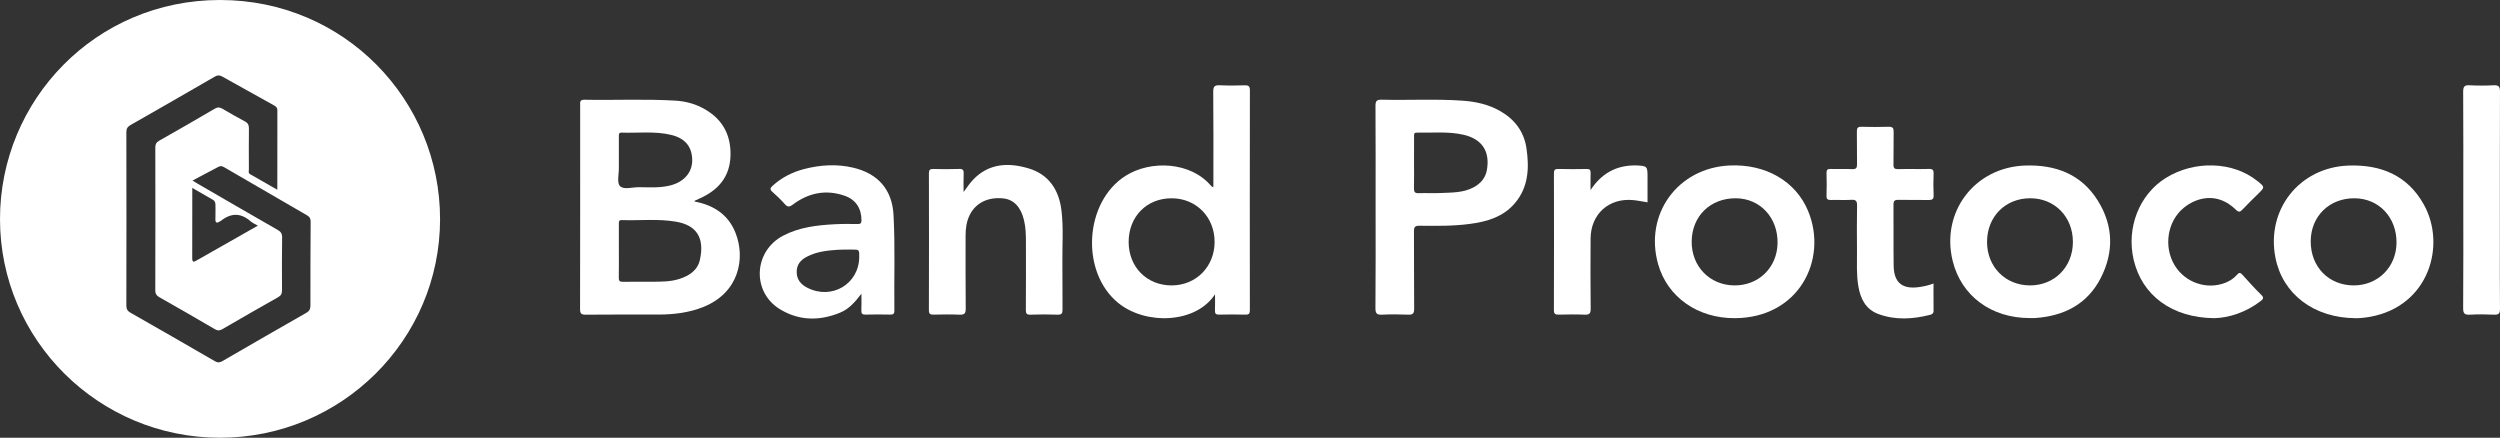 <svg width="257" height="45" viewBox="0 0 257 45" fill="none" xmlns="http://www.w3.org/2000/svg">
<rect x="0" y="0" width="257" height="45" fill="#333333" stroke="none"/>
<g clip-path="url(#clip0)">
<path d="M22.629 -2.76383e-05C9.806 -0.006 -0.001 10.315 1.2157e-07 22.522C0.001 34.926 10.128 44.995 22.607 45C35.091 45.006 45.229 34.949 45.239 22.541C45.249 10.284 35.406 0.006 22.629 -2.76383e-05ZM31.912 31.431C31.913 31.791 31.789 31.987 31.476 32.166C28.601 33.805 25.734 35.459 22.87 37.118C22.589 37.281 22.387 37.303 22.081 37.126C19.202 35.451 16.311 33.8 13.418 32.149C13.117 31.978 12.987 31.779 12.989 31.413C13.001 25.473 13.001 19.532 12.989 13.592C12.987 13.226 13.111 13.03 13.422 12.852C16.316 11.204 19.205 9.544 22.087 7.874C22.361 7.716 22.571 7.713 22.835 7.862C24.607 8.856 26.379 9.846 28.159 10.828C28.378 10.949 28.515 11.065 28.514 11.346C28.505 14.022 28.509 16.697 28.509 19.507C27.518 18.942 26.604 18.427 25.698 17.898C25.5 17.782 25.586 17.554 25.585 17.377C25.579 15.996 25.572 14.616 25.589 13.235C25.593 12.886 25.512 12.658 25.179 12.483C24.4 12.075 23.639 11.632 22.88 11.187C22.604 11.026 22.389 10.991 22.082 11.171C20.187 12.287 18.279 13.381 16.364 14.464C16.064 14.634 15.967 14.829 15.967 15.16C15.976 20.055 15.977 24.949 15.964 29.843C15.963 30.214 16.105 30.399 16.414 30.573C18.31 31.645 20.198 32.731 22.077 33.834C22.375 34.009 22.587 33.998 22.873 33.83C24.774 32.725 26.682 31.629 28.597 30.549C28.896 30.38 28.992 30.181 28.991 29.85C28.979 28.03 28.977 26.21 29.002 24.391C29.007 23.993 28.846 23.805 28.519 23.619C25.792 22.059 23.076 20.48 20.357 18.905C20.182 18.805 20.012 18.696 19.79 18.562C20.715 18.072 21.585 17.617 22.452 17.15C22.661 17.037 22.822 17.063 23.027 17.183C25.866 18.84 28.711 20.491 31.559 22.132C31.829 22.287 31.936 22.464 31.935 22.776C31.916 25.659 31.906 28.545 31.912 31.431ZM22.144 22.501C22.125 22.936 22.293 22.966 22.612 22.758C22.647 22.735 22.689 22.72 22.72 22.695C23.762 21.863 24.776 21.878 25.782 22.766C25.965 22.927 26.208 23.021 26.509 23.196C25.739 23.635 25.042 24.033 24.343 24.428C22.977 25.204 21.609 25.979 20.244 26.754C19.983 26.903 19.758 27.055 19.761 26.54C19.773 24.178 19.767 21.816 19.767 19.317C20.545 19.767 21.21 20.155 21.879 20.534C22.12 20.67 22.153 20.879 22.15 21.12C22.144 21.58 22.164 22.041 22.144 22.501Z" fill="white"/>
<path d="M71.391 20.715C71.409 20.668 71.411 20.639 71.424 20.633C71.593 20.552 71.762 20.474 71.933 20.398C73.85 19.541 75.04 18.166 75.096 15.99C75.155 13.712 74.141 12.064 72.11 11.043C71.279 10.624 70.379 10.404 69.453 10.347C66.33 10.156 63.202 10.316 60.077 10.253C59.549 10.243 59.642 10.569 59.642 10.871C59.641 17.832 59.646 24.793 59.631 31.754C59.629 32.216 59.735 32.354 60.217 32.349C62.693 32.323 65.17 32.338 67.646 32.337C69.25 32.336 70.829 32.153 72.327 31.547C75.968 30.075 76.658 26.564 75.605 23.924C74.856 22.041 73.339 21.076 71.391 20.715ZM63.618 16.373C63.618 15.601 63.616 14.829 63.619 14.056C63.619 13.852 63.576 13.621 63.911 13.633C65.602 13.692 67.307 13.464 68.98 13.863C70.424 14.208 71.14 15.067 71.16 16.442C71.179 17.656 70.396 18.622 69.084 19.014C67.956 19.35 66.799 19.247 65.65 19.244C64.988 19.243 64.103 19.532 63.727 19.119C63.4 18.759 63.63 17.892 63.619 17.248C63.614 16.957 63.618 16.665 63.618 16.373ZM71.953 26.7C71.71 27.808 70.831 28.363 69.801 28.685C68.928 28.959 68.023 28.957 67.122 28.962C66.094 28.967 65.065 28.951 64.037 28.97C63.707 28.976 63.605 28.874 63.611 28.545C63.632 27.626 63.618 26.707 63.619 25.786C63.619 24.867 63.62 23.946 63.618 23.027C63.616 22.808 63.602 22.614 63.928 22.625C65.791 22.691 67.665 22.47 69.517 22.793C71.592 23.155 72.451 24.431 71.953 26.7Z" fill="white"/>
<path d="M127.942 8.77C127.103 8.796 126.261 8.81 125.424 8.766C124.889 8.738 124.714 8.86 124.72 9.439C124.754 12.492 124.736 15.546 124.736 18.599C124.736 18.798 124.736 18.999 124.736 19.25C124.613 19.184 124.548 19.169 124.516 19.128C122.409 16.604 118.282 16.447 115.716 18.07C111.458 20.763 111.047 27.976 114.968 31.154C117.78 33.432 122.942 33.278 124.904 30.249C124.904 30.805 124.922 31.362 124.898 31.917C124.883 32.251 125.004 32.348 125.329 32.342C126.232 32.324 127.135 32.318 128.037 32.344C128.417 32.356 128.485 32.205 128.485 31.868C128.477 24.339 128.476 16.811 128.489 9.282C128.488 8.851 128.337 8.757 127.942 8.77ZM120.433 29.34C117.89 29.337 116.026 27.45 116.025 24.878C116.023 22.26 117.887 20.372 120.462 20.383C122.977 20.393 124.87 22.326 124.861 24.877C124.852 27.426 122.951 29.342 120.433 29.34Z" fill="white"/>
<path d="M154.186 11.398C153.013 10.734 151.73 10.451 150.406 10.354C147.619 10.15 144.826 10.32 142.037 10.248C141.485 10.234 141.398 10.425 141.4 10.922C141.422 14.371 141.412 17.819 141.412 21.268C141.412 24.737 141.428 28.208 141.395 31.677C141.39 32.259 141.569 32.373 142.099 32.347C142.978 32.304 143.862 32.309 144.742 32.346C145.223 32.366 145.381 32.242 145.376 31.734C145.35 29.079 145.374 26.424 145.355 23.77C145.352 23.334 145.471 23.201 145.916 23.206C147.634 23.224 149.357 23.249 151.068 23.023C152.849 22.789 154.528 22.312 155.741 20.874C157.142 19.213 157.213 17.244 156.92 15.236C156.666 13.517 155.699 12.254 154.186 11.398ZM152.852 17.48C152.706 18.302 152.209 18.864 151.489 19.254C150.431 19.828 149.262 19.787 148.116 19.842C147.362 19.879 146.604 19.83 145.85 19.859C145.45 19.874 145.346 19.729 145.356 19.352C145.379 18.475 145.363 17.597 145.363 16.718C145.363 15.84 145.361 14.961 145.366 14.084C145.367 13.886 145.305 13.628 145.641 13.635C147.252 13.669 148.878 13.488 150.47 13.858C152.364 14.299 153.19 15.575 152.852 17.48Z" fill="white"/>
<path d="M208.183 17.018C202.982 17.195 199.501 21.805 200.736 26.826C201.617 30.411 204.694 32.7 208.647 32.696C208.836 32.696 209.025 32.707 209.213 32.694C212.179 32.489 214.574 31.276 215.956 28.58C217.321 25.918 217.258 23.193 215.662 20.634C213.955 17.894 211.296 16.912 208.183 17.018ZM208.678 29.34C206.143 29.331 204.269 27.431 204.268 24.871C204.268 22.271 206.148 20.375 208.719 20.381C211.239 20.388 213.097 22.297 213.094 24.879C213.093 27.438 211.201 29.349 208.678 29.34Z" fill="white"/>
<path d="M241.406 17.021C236.358 17.212 232.938 21.58 233.919 26.51C234.657 30.22 237.845 32.696 242.194 32.711C242.491 32.718 243.076 32.67 243.656 32.566C249.7 31.469 251.499 25.199 249.168 21.023C247.485 18.006 244.726 16.897 241.406 17.021ZM241.938 29.34C239.372 29.322 237.53 27.419 237.542 24.799C237.553 22.225 239.461 20.361 242.061 20.383C244.553 20.403 246.382 22.345 246.363 24.952C246.345 27.462 244.435 29.356 241.938 29.34Z" fill="white"/>
<path d="M177.791 17.012C172.453 17.262 169.001 22.044 170.459 27.169C171.419 30.542 174.513 32.721 178.328 32.708C184.929 32.686 187.931 26.692 185.88 21.705C184.614 18.625 181.502 16.836 177.791 17.012ZM178.272 29.34C175.75 29.309 173.882 27.378 173.904 24.82C173.925 22.211 175.842 20.35 178.475 20.383C180.955 20.413 182.773 22.381 182.733 24.991C182.695 27.508 180.785 29.37 178.272 29.34Z" fill="white"/>
<path d="M91.853 22.084C91.711 19.491 90.258 17.837 87.706 17.237C86.016 16.839 84.332 16.945 82.662 17.378C81.447 17.693 80.359 18.249 79.423 19.097C79.168 19.327 79.123 19.48 79.408 19.729C79.848 20.116 80.273 20.525 80.661 20.963C80.951 21.292 81.125 21.314 81.507 21.027C83.118 19.821 84.912 19.449 86.845 20.128C87.988 20.53 88.558 21.438 88.56 22.64C88.56 22.944 88.464 23.036 88.165 23.031C87.388 23.019 86.61 23.009 85.835 23.051C83.986 23.149 82.158 23.352 80.482 24.241C77.456 25.846 77.269 30.029 80.197 31.8C82.156 32.985 84.251 33.007 86.357 32.143C87.248 31.776 87.875 31.085 88.555 30.194C88.555 30.89 88.572 31.404 88.548 31.915C88.533 32.244 88.64 32.349 88.973 32.341C89.813 32.319 90.653 32.323 91.493 32.339C91.801 32.346 91.945 32.285 91.941 31.93C91.9 28.648 92.032 25.363 91.853 22.084ZM88.329 26.451C88.288 29.212 85.487 30.857 82.993 29.58C82.336 29.244 81.907 28.753 81.9 27.965C81.892 27.198 82.303 26.728 82.941 26.393C83.93 25.874 85.009 25.751 86.097 25.679C86.578 25.648 87.06 25.658 87.542 25.655C88.34 25.651 88.34 25.654 88.329 26.451Z" fill="white"/>
<path d="M109.121 21.648C108.87 19.543 107.834 17.941 105.751 17.314C103.665 16.685 101.623 16.777 99.993 18.517C99.671 18.863 99.413 19.268 99.057 19.739C99.057 19.043 99.038 18.456 99.064 17.872C99.081 17.513 99.015 17.35 98.596 17.368C97.716 17.403 96.832 17.394 95.951 17.372C95.6 17.363 95.491 17.46 95.492 17.82C95.503 22.506 95.506 27.191 95.49 31.877C95.488 32.295 95.643 32.352 96 32.344C96.882 32.323 97.765 32.309 98.646 32.348C99.137 32.37 99.281 32.23 99.276 31.729C99.249 29.239 99.266 26.751 99.262 24.261C99.261 23.522 99.347 22.803 99.673 22.128C100.285 20.866 101.556 20.229 103.137 20.396C104.205 20.51 104.945 21.269 105.27 22.642C105.449 23.397 105.466 24.174 105.466 24.949C105.468 27.249 105.475 29.551 105.458 31.852C105.456 32.225 105.533 32.363 105.939 32.348C106.862 32.315 107.787 32.313 108.71 32.348C109.15 32.364 109.231 32.201 109.227 31.809C109.208 30.24 109.236 28.671 109.214 27.103C109.19 25.284 109.337 23.46 109.121 21.648Z" fill="white"/>
<path d="M195.15 20.545C196.178 20.569 197.208 20.537 198.236 20.56C198.624 20.569 198.798 20.49 198.776 20.053C198.74 19.322 198.745 18.588 198.775 17.858C198.79 17.476 198.684 17.357 198.29 17.367C197.241 17.395 196.19 17.359 195.141 17.386C194.755 17.395 194.639 17.291 194.649 16.901C194.676 15.793 194.643 14.684 194.667 13.576C194.676 13.177 194.579 13.02 194.149 13.033C193.226 13.062 192.302 13.061 191.379 13.033C190.987 13.022 190.877 13.144 190.886 13.53C190.911 14.638 190.878 15.746 190.903 16.854C190.912 17.25 190.823 17.408 190.39 17.386C189.658 17.349 188.921 17.392 188.187 17.368C187.851 17.357 187.757 17.467 187.767 17.795C187.79 18.568 187.794 19.342 187.766 20.116C187.752 20.496 187.907 20.566 188.243 20.558C188.935 20.537 189.63 20.584 190.321 20.541C190.813 20.511 190.913 20.691 190.906 21.147C190.878 22.693 190.887 24.241 190.898 25.789C190.907 27 190.831 28.214 191.036 29.418C191.254 30.705 191.785 31.79 193.083 32.276C194.835 32.93 196.622 32.815 198.403 32.367C198.618 32.313 198.775 32.217 198.771 31.944C198.759 31.028 198.766 30.114 198.766 29.146C198.248 29.342 197.78 29.439 197.306 29.509C195.56 29.763 194.694 29.068 194.667 27.31C194.637 25.219 194.668 23.128 194.651 21.037C194.647 20.654 194.765 20.536 195.15 20.545Z" fill="white"/>
<path d="M224.504 21.352C225.868 20.247 227.993 19.739 229.844 21.556C230.128 21.834 230.278 21.811 230.532 21.536C231.059 20.969 231.624 20.435 232.173 19.889C232.825 19.239 232.825 19.239 232.126 18.659C232.11 18.645 232.089 18.637 232.073 18.623C229.587 16.591 225.588 16.454 222.634 18.3C219.905 20.005 218.564 23.445 219.347 26.733C220.207 30.347 223.239 32.658 227.616 32.709C229.106 32.674 230.851 32.132 232.386 30.957C232.666 30.742 232.759 30.604 232.449 30.3C231.776 29.643 231.144 28.942 230.516 28.24C230.309 28.009 230.177 28.001 229.976 28.232C229.657 28.599 229.261 28.867 228.805 29.053C226.891 29.828 224.641 29.069 223.553 27.273C222.397 25.364 222.797 22.735 224.504 21.352Z" fill="white"/>
<path d="M256.986 24.717C256.986 19.617 256.979 14.518 256.998 9.418C257 8.897 256.858 8.738 256.336 8.766C255.52 8.81 254.698 8.809 253.882 8.766C253.365 8.738 253.211 8.884 253.215 9.416C253.239 13.115 253.227 16.814 253.227 20.514C253.227 24.233 253.243 27.954 253.212 31.674C253.207 32.249 253.377 32.378 253.915 32.348C254.73 32.303 255.551 32.309 256.368 32.347C256.847 32.37 257.005 32.25 256.999 31.74C256.97 29.399 256.986 27.058 256.986 24.717Z" fill="white"/>
<path d="M168.195 17.005C168.132 17.003 168.068 17.001 168.005 17.003C166.065 17.029 164.601 17.872 163.509 19.541C163.509 18.961 163.494 18.38 163.515 17.8C163.528 17.476 163.428 17.364 163.092 17.372C162.127 17.392 161.161 17.394 160.197 17.37C159.836 17.362 159.743 17.475 159.744 17.828C159.755 22.508 159.757 27.19 159.741 31.871C159.74 32.28 159.883 32.354 160.248 32.344C161.128 32.322 162.012 32.309 162.891 32.348C163.379 32.37 163.528 32.236 163.522 31.734C163.494 29.331 163.498 26.927 163.513 24.524C163.529 22.008 165.388 20.333 167.887 20.569C168.364 20.614 168.835 20.715 169.366 20.799C169.366 19.923 169.366 19.07 169.366 18.217C169.367 17.083 169.343 17.059 168.195 17.005Z" fill="white"/>
</g>
<defs>
<clipPath id="clip0">
<rect width="257" height="45" fill="white"/>
</clipPath>
</defs>
</svg>
